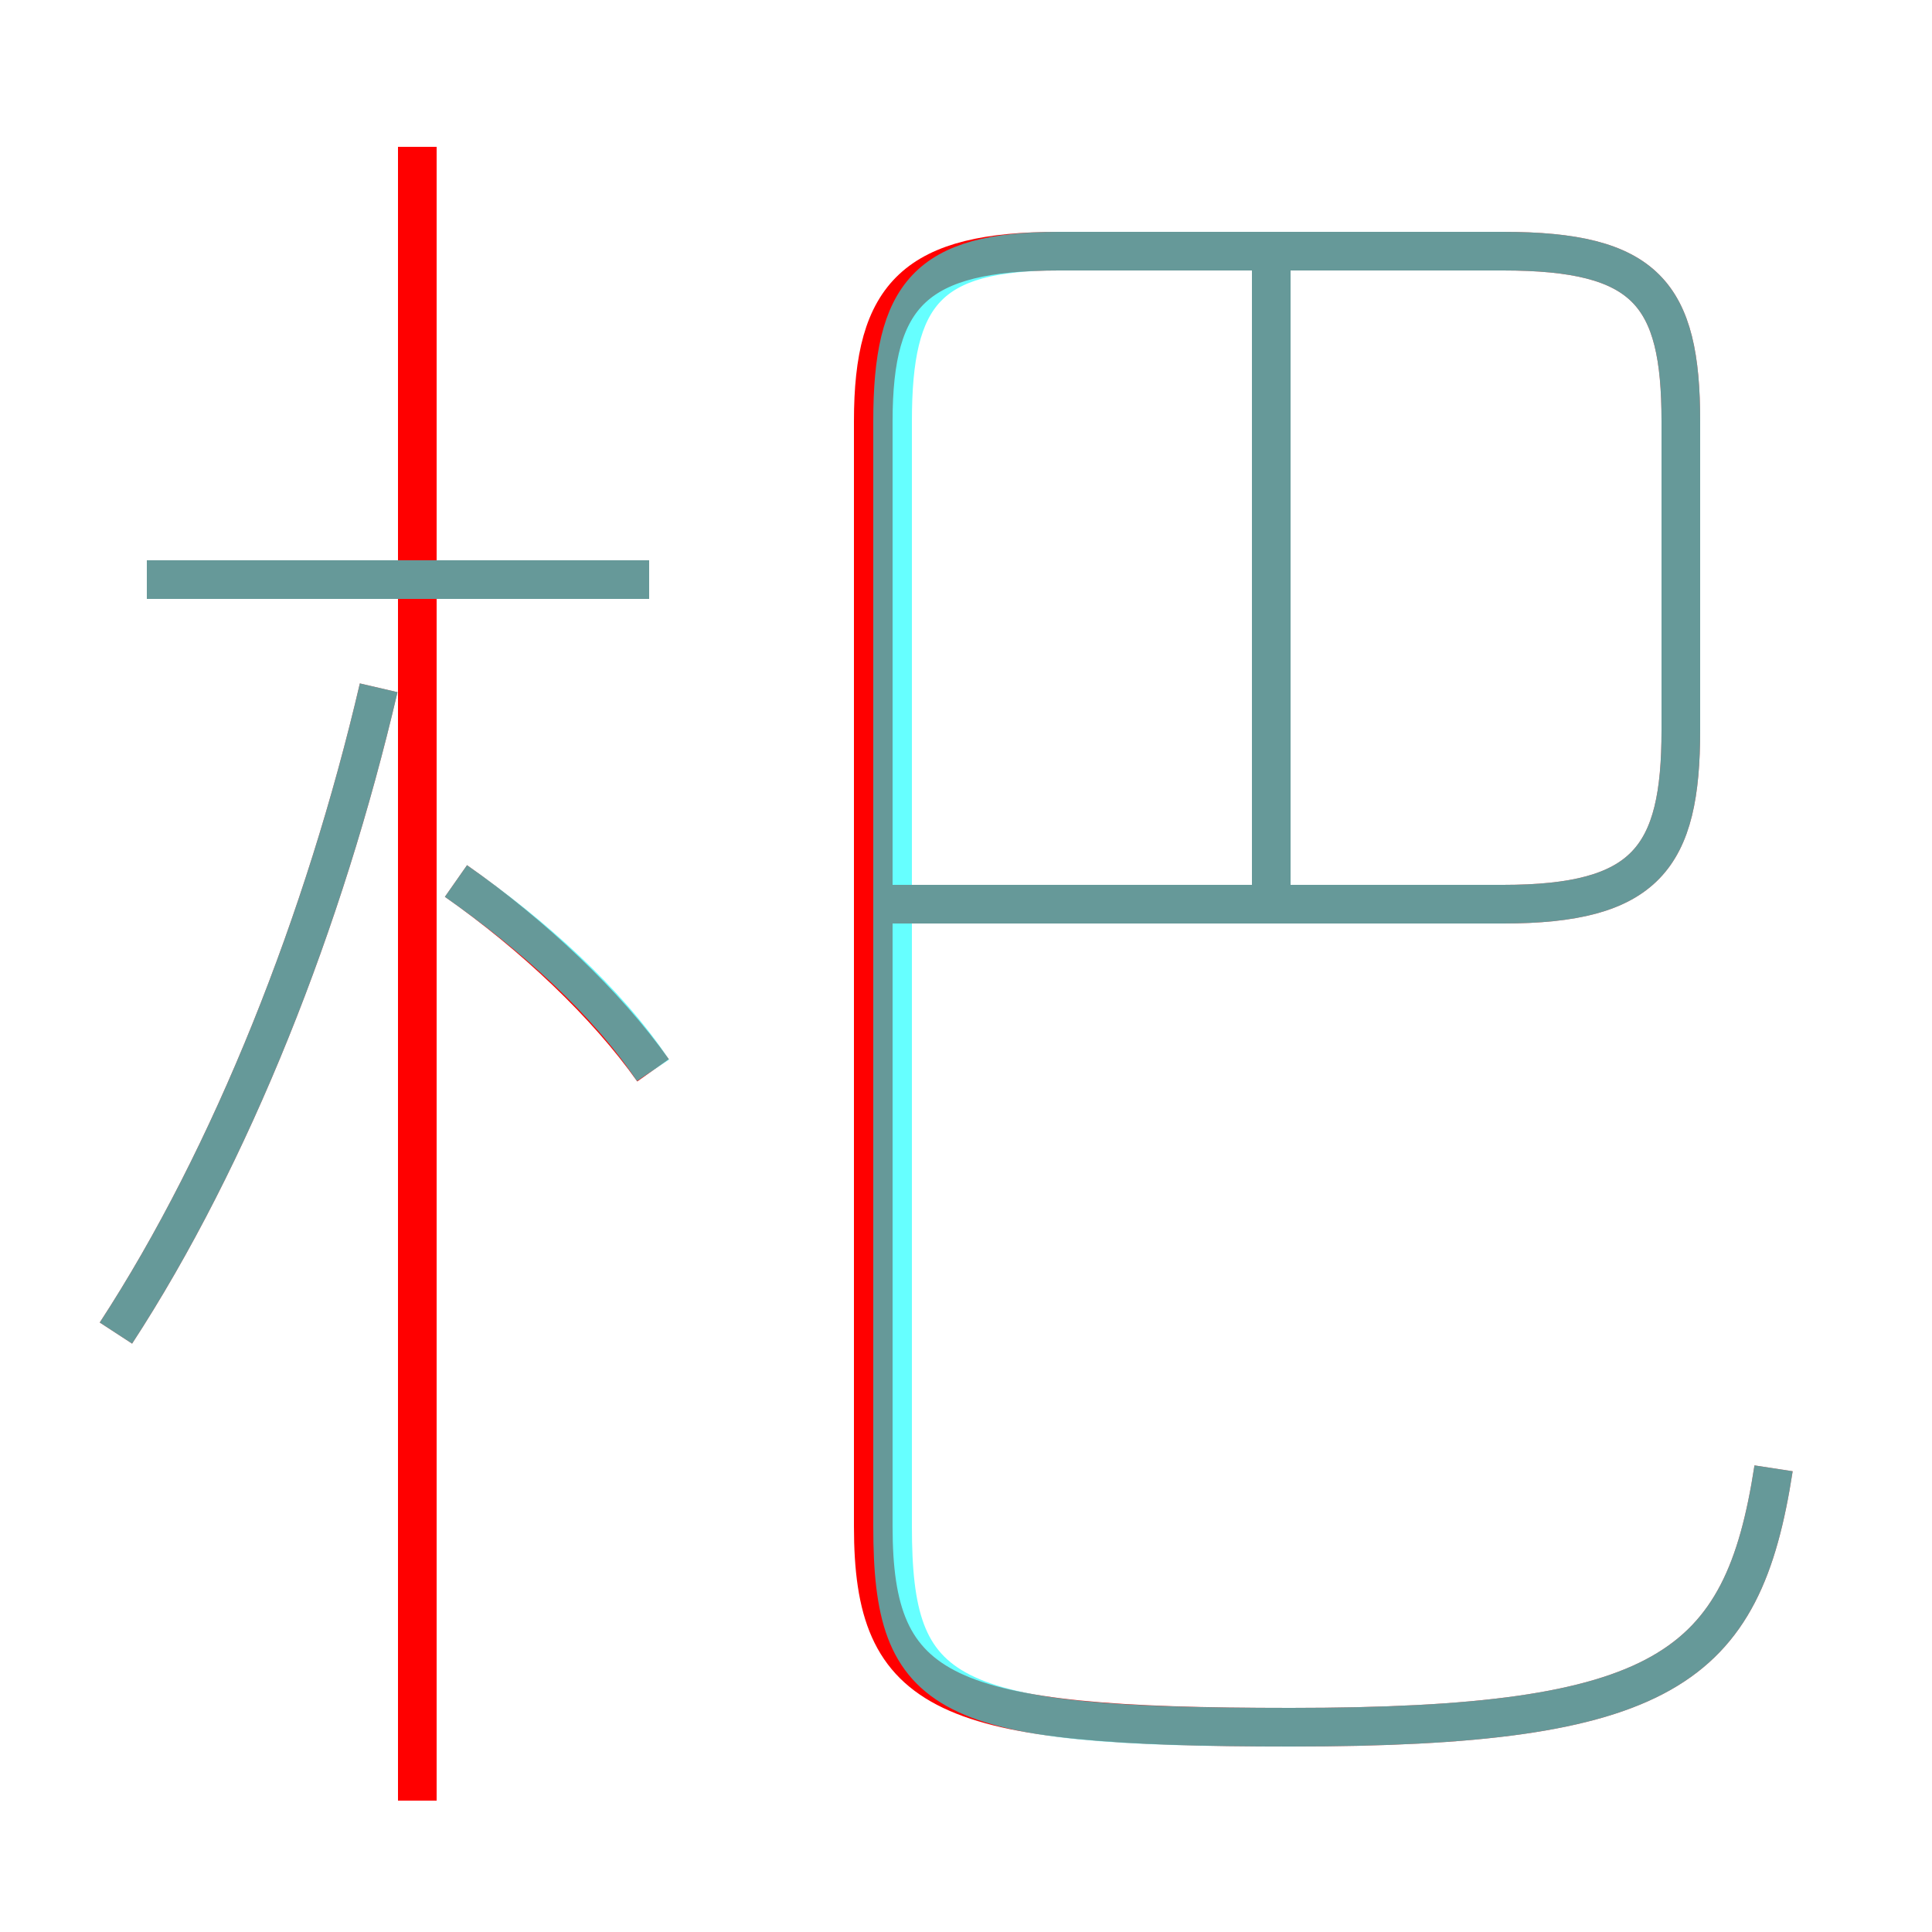 <?xml version='1.0' encoding='utf8'?>
<svg viewBox="0.0 -6.0 50.0 50.0" version="1.1" xmlns="http://www.w3.org/2000/svg">
<rect x="0.0" y="-6.0" width="50.0" height="50.0" fill="#333333" stroke="none"/>
<rect x="-1000" y="-1000" width="2000" height="2000" stroke="white" fill="white"/>
<g style="fill:none;stroke:rgba(255, 0, 0, 1);  stroke-width:1"><path d="M 22.1 -20.6 L 38.9 -20.6 C 42.6 -20.6 43.5 -21.8 43.5 -25.1 L 43.5 -33.1 C 43.5 -36.4 42.6 -37.5 38.9 -37.5 L 27.4 -37.5 C 23.7 -37.5 22.6 -36.4 22.6 -33.1 L 22.6 -4.5 C 22.6 -0.1 24.4 0.7 33.4 0.7 C 43.1 0.7 45.1 -0.8 45.9 -6.0 M 3.0 -9.5 C 6.0 -14.1 8.4 -20.2 9.8 -26.2 M 10.8 2.6 L 10.8 -40.2 M 16.9 -16.3 C 15.7 -18.0 13.8 -19.8 11.8 -21.2 M 16.8 -29.0 L 3.8 -29.0 M 32.9 -20.7 L 32.9 -37.0" transform="translate(0.0 38.0)" />
</g>
<g style="fill:none;stroke:rgba(0, 255, 255, 0.6);  stroke-width:1">
<path d="M 45.9 -6.0 C 45.1 -0.8 43.1 0.7 33.4 0.7 C 24.4 0.7 23.1 0.0 23.1 -4.5 L 23.1 -33.1 C 23.1 -36.4 24.0 -37.5 27.4 -37.5 L 38.9 -37.5 C 42.6 -37.5 43.5 -36.4 43.5 -33.1 L 43.5 -25.1 C 43.5 -21.8 42.6 -20.6 38.9 -20.6 L 23.6 -20.6 M 3.0 -9.5 C 6.0 -14.1 8.4 -20.2 9.8 -26.2 M 16.9 -16.3 C 15.7 -18.1 13.8 -19.8 11.8 -21.2 M 16.8 -29.0 L 3.8 -29.0 M 32.9 -21.1 L 32.9 -37.5" transform="translate(0.0 38.0)" />
</g>
</svg>
